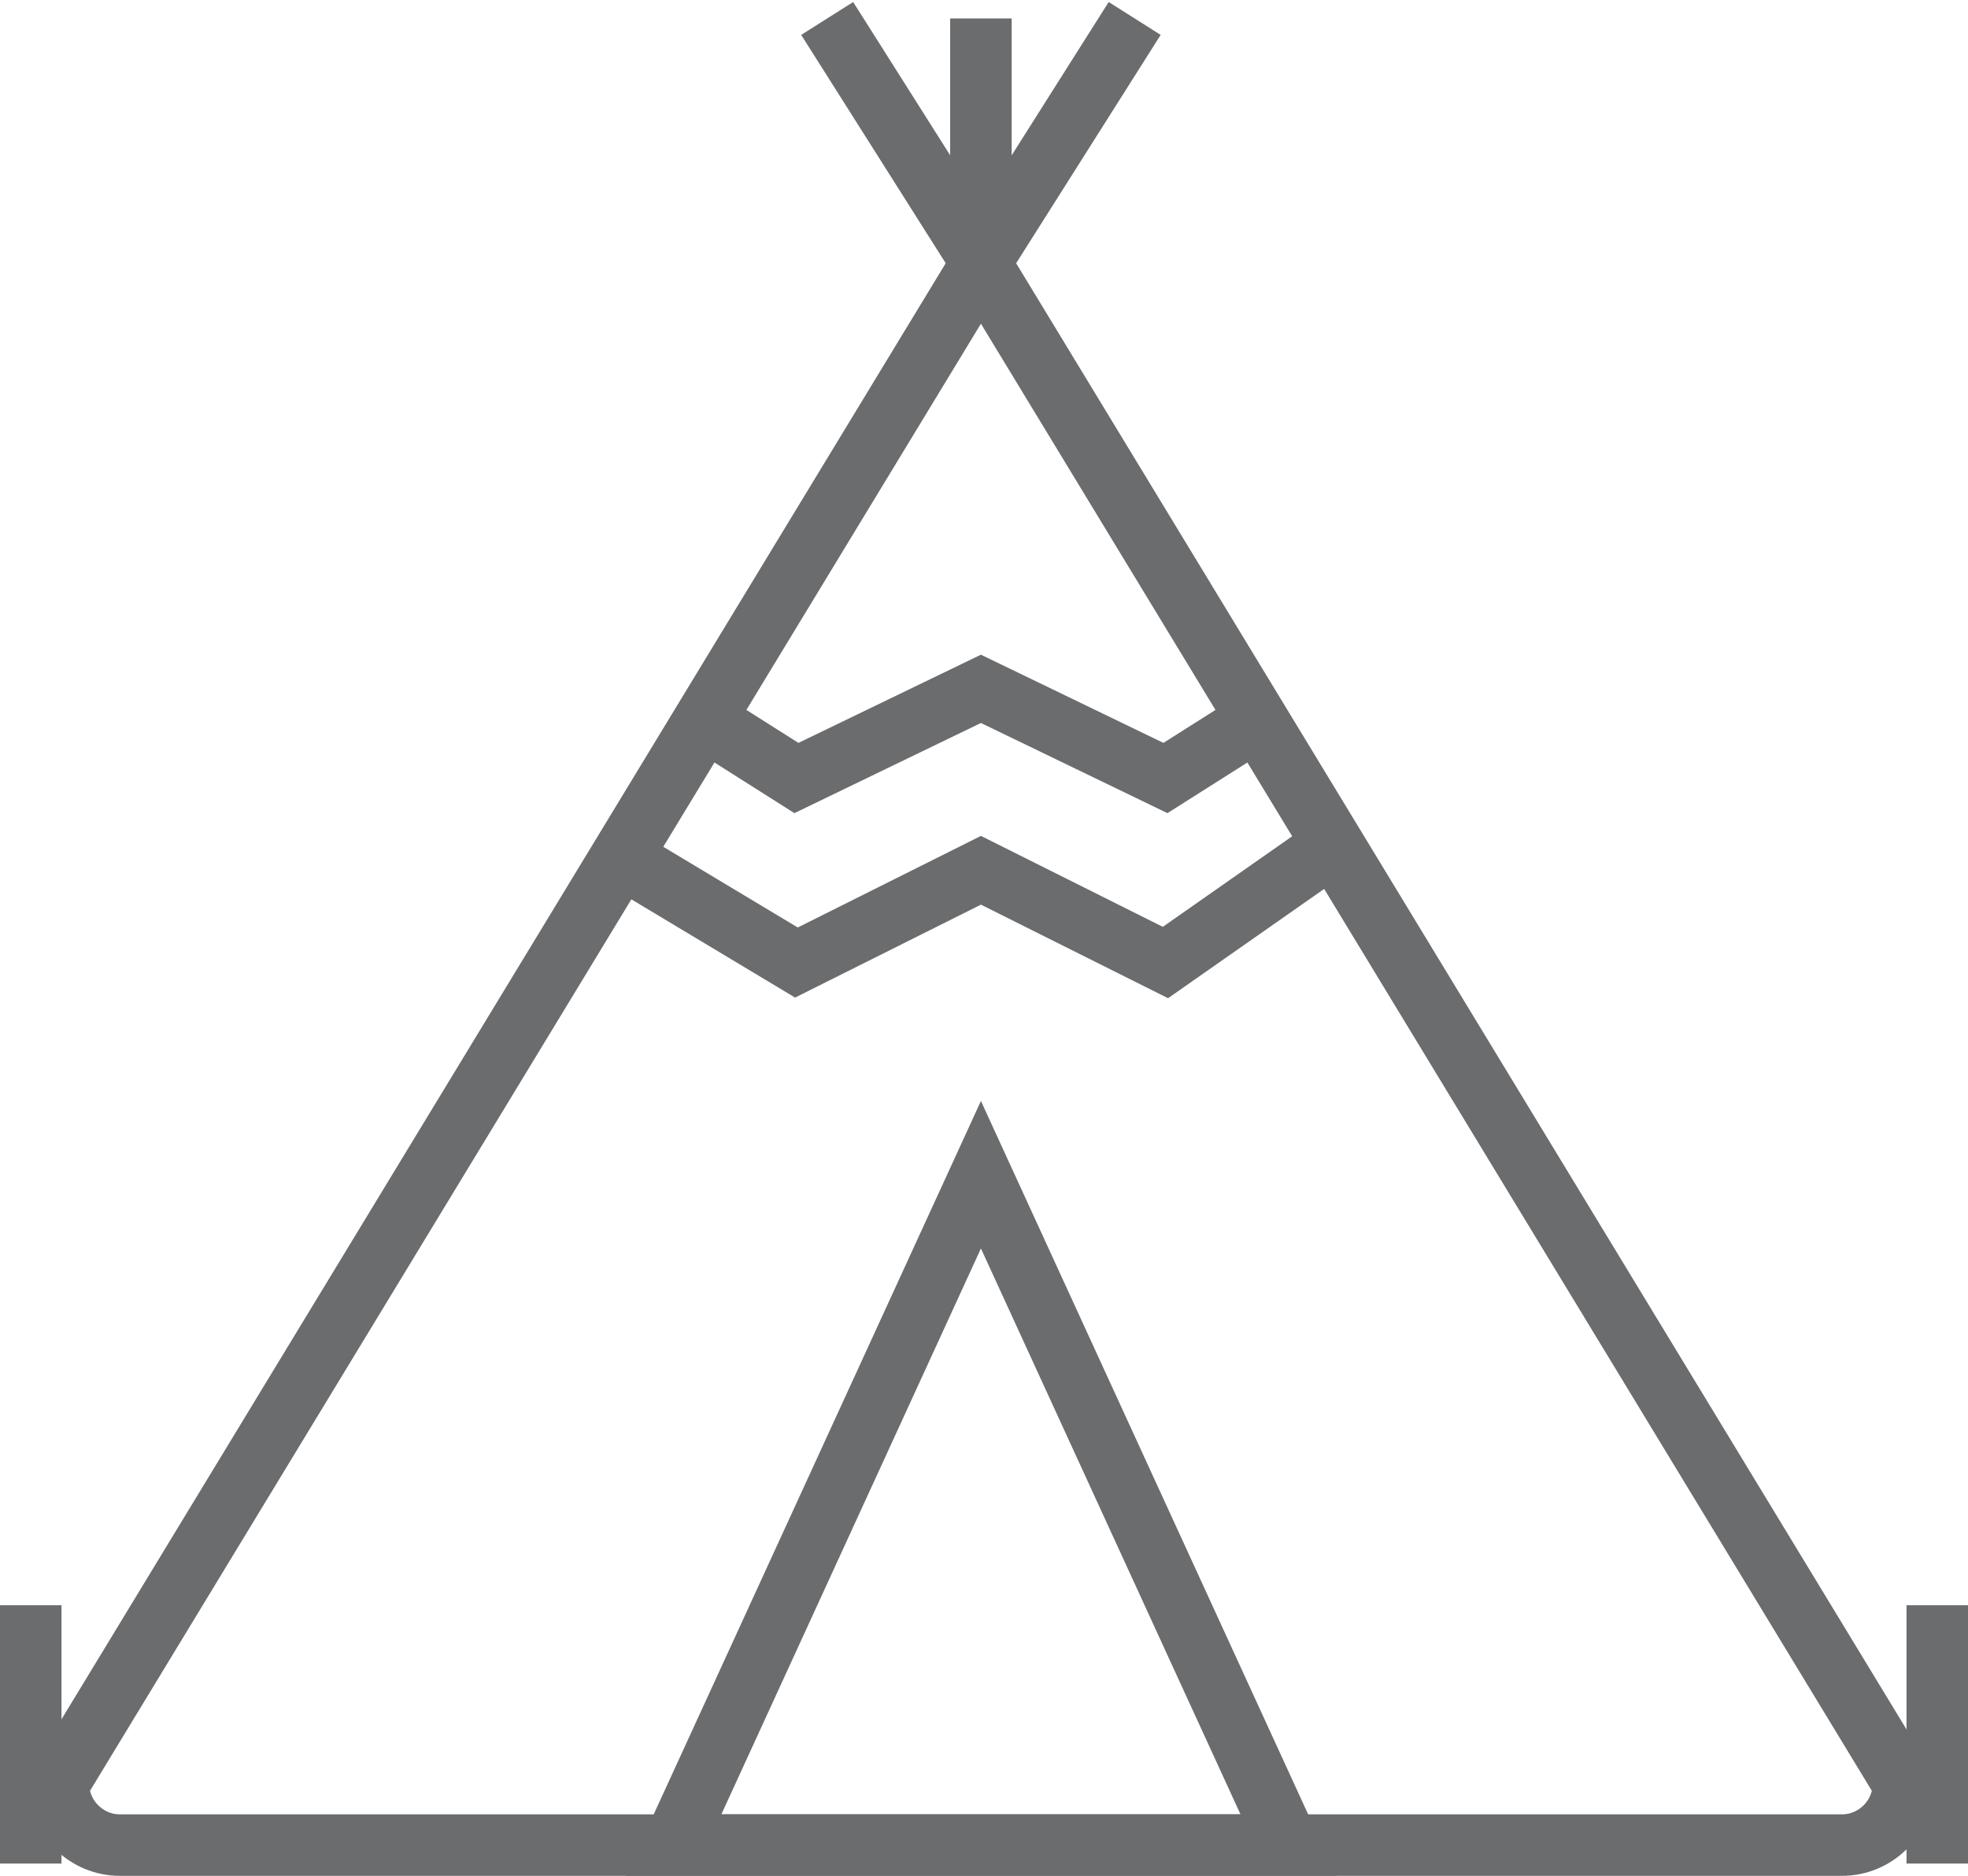 <?xml version="1.0" encoding="UTF-8" standalone="no"?>
<svg width="64px" height="61px" viewBox="0 0 64 61" version="1.1" xmlns="http://www.w3.org/2000/svg" xmlns:xlink="http://www.w3.org/1999/xlink" xmlns:sketch="http://www.bohemiancoding.com/sketch/ns">
    <!-- Generator: Sketch 3.0.3 (7891) - http://www.bohemiancoding.com/sketch -->
    <title>Tent-1</title>
    <desc>Created with Sketch.</desc>
    <defs></defs>
    <g id="Page-1" stroke="none" stroke-width="1" fill="none" fill-rule="evenodd" sketch:type="MSPage">
        <g id="Tent-1" sketch:type="MSLayerGroup" transform="translate(1, 1)" stroke-width="2" stroke="#6B6C6E">
            <g id="Group" sketch:type="MSShapeGroup">
                <path d="M60.9,57 C60.9,58.1 60,59 58.9,59 L2.9,59 C1.8,59 0.9,58.1 0.9,57 L30.9,7.6 L60.9,57 L60.9,57 Z" id="Shape"></path>
                <path d="M40.9,59 L20.9,59 L30.9,37.2 L40.9,59 Z" id="Shape"></path>
                <path d="M30.9,7.5 L25.9,-0.4" id="Shape"></path>
                <path d="M30.9,7.5 L35.9,-0.4" id="Shape"></path>
                <path d="M0,59.6 L0,51.2" id="Shape"></path>
                <path d="M62,59.6 L62,51.2" id="Shape"></path>
            </g>
            <path d="M19.9,27.3 L24.9,30.3 L30.9,27.3 L36.9,30.3 L41.9,26.8" id="Shape" sketch:type="MSShapeGroup"></path>
            <path d="M21.9,22.4 L24.9,24.3 L30.9,21.4 L36.9,24.3 L39.9,22.4" id="Shape" sketch:type="MSShapeGroup"></path>
            <path d="M30.9,-0.4 L30.9,8.5" id="Shape" sketch:type="MSShapeGroup"></path>
        </g>
    </g>
</svg>